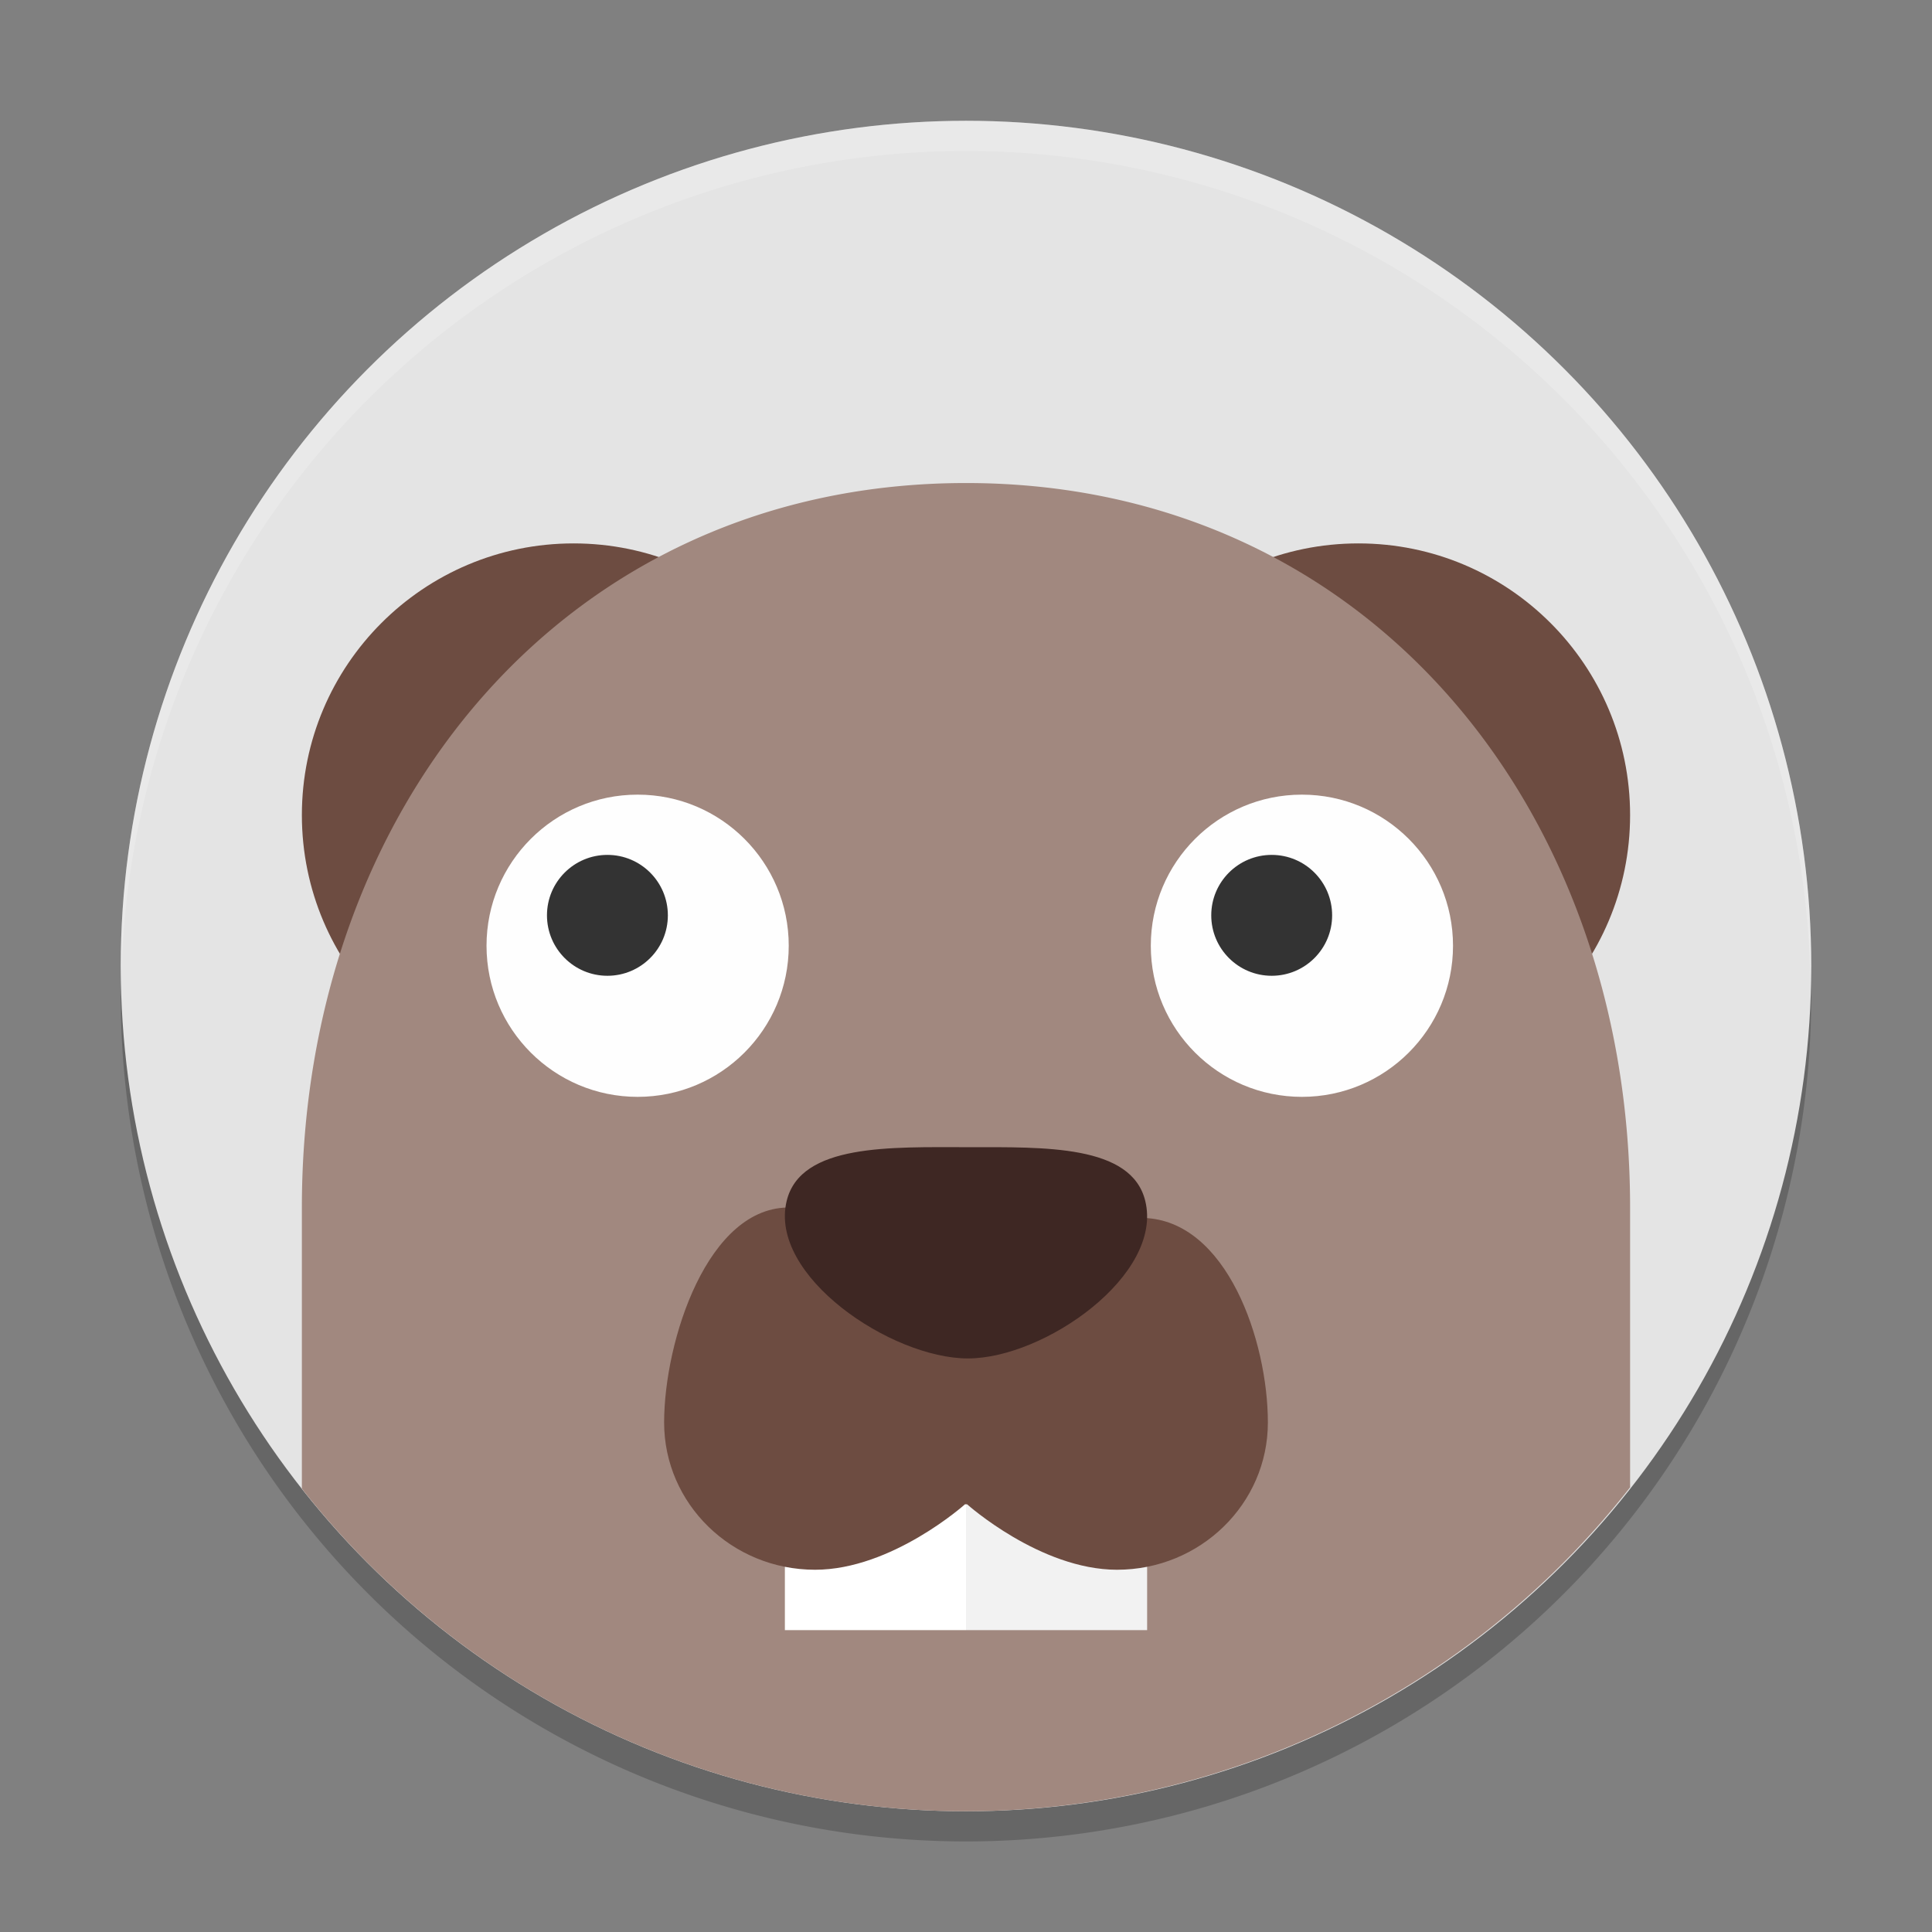 <svg xmlns="http://www.w3.org/2000/svg" width="64" height="64" version="1">
 <rect width="100%" height="100%" fill="#808080" stroke="none"/>
 <path style="opacity:0.2" d="M 59.957,31.828 A 28,28 0 0 1 32,59 28,28 0 0 1 4.044,32.172 28,28 0 0 0 4,33 28,28 0 0 0 32,61 28,28 0 0 0 59.999,33 28,28 0 0 0 59.955,31.828 Z"/>
 <circle style="fill:#e4e4e4" cx="32" cy="32.001" r="28"/>
 <circle style="fill:#6d4c41" cx="19" cy="27.001" r="9"/>
 <circle style="fill:#6d4c41" cx="44.999" cy="27.001" r="9"/>
 <path style="fill:#a1887f" d="m 32,16.001 c -13.255,0 -22,10.745 -22,24 l 0,9.312 A 28,28 0 0 0 32,60 28,28 0 0 0 53.999,49.27 l 0,-9.269 c 0,-13.255 -8.745,-24 -22,-24 z"/>
 <rect style="fill:#ffffff" width="6" height="8" x="26" y="46"/>
 <rect style="fill:#f2f2f2" width="6" height="9" x="32" y="45"/>
 <path style="fill:#6d4c41" d="m 26.204,40.001 c -2.76,-0.082 -4.204,4.426 -4.204,7.121 0,2.694 2.239,4.878 5,4.878 2.545,0 4.966,-2.168 4.966,-2.168 l 0.071,0 c 0,0 2.419,2.165 4.963,2.168 2.761,0 5,-2.184 5,-4.878 0,-2.694 -1.356,-6.694 -4.116,-6.776 z"/>
 <path style="fill:#3e2723" d="m 37.938,39.781 c 0.602,2.454 -3.336,5.219 -5.875,5.219 -2.539,0 -6.606,-2.736 -6.003,-5.219 0.462,-1.903 3.464,-1.779 6.003,-1.779 2.539,0 5.418,-0.086 5.875,1.779 z"/>
 <g transform="matrix(0.219,0,0,0.219,-89.004,1532.158)">
  <circle style="fill:#fefefe" cx="502.86" cy="-6853.1" r="22.857"/>
  <circle style="fill:#333333" cx="-498.29" cy="-6857.7" r="9.143" transform="scale(-1,1)"/>
 </g>
 <g transform="matrix(0.219,0,0,0.219,-66.999,1532.158)">
  <circle style="fill:#fefefe" cx="502.86" cy="-6853.1" r="22.857"/>
  <circle style="fill:#333333" cx="-498.29" cy="-6857.7" r="9.143" transform="scale(-1,1)"/>
 </g>
 <path style="opacity:0.2;fill:#ffffff" d="M 32 4 L 32 4.002 A 28 28 0 0 0 4 32 A 28 28 0 0 0 4.018 32.492 A 28 28 0 0 1 32 5 A 28 28 0 0 1 59.975 32.492 A 28 28 0 0 0 60 32 A 28 28 0 0 0 32 4 z"/>
</svg>
